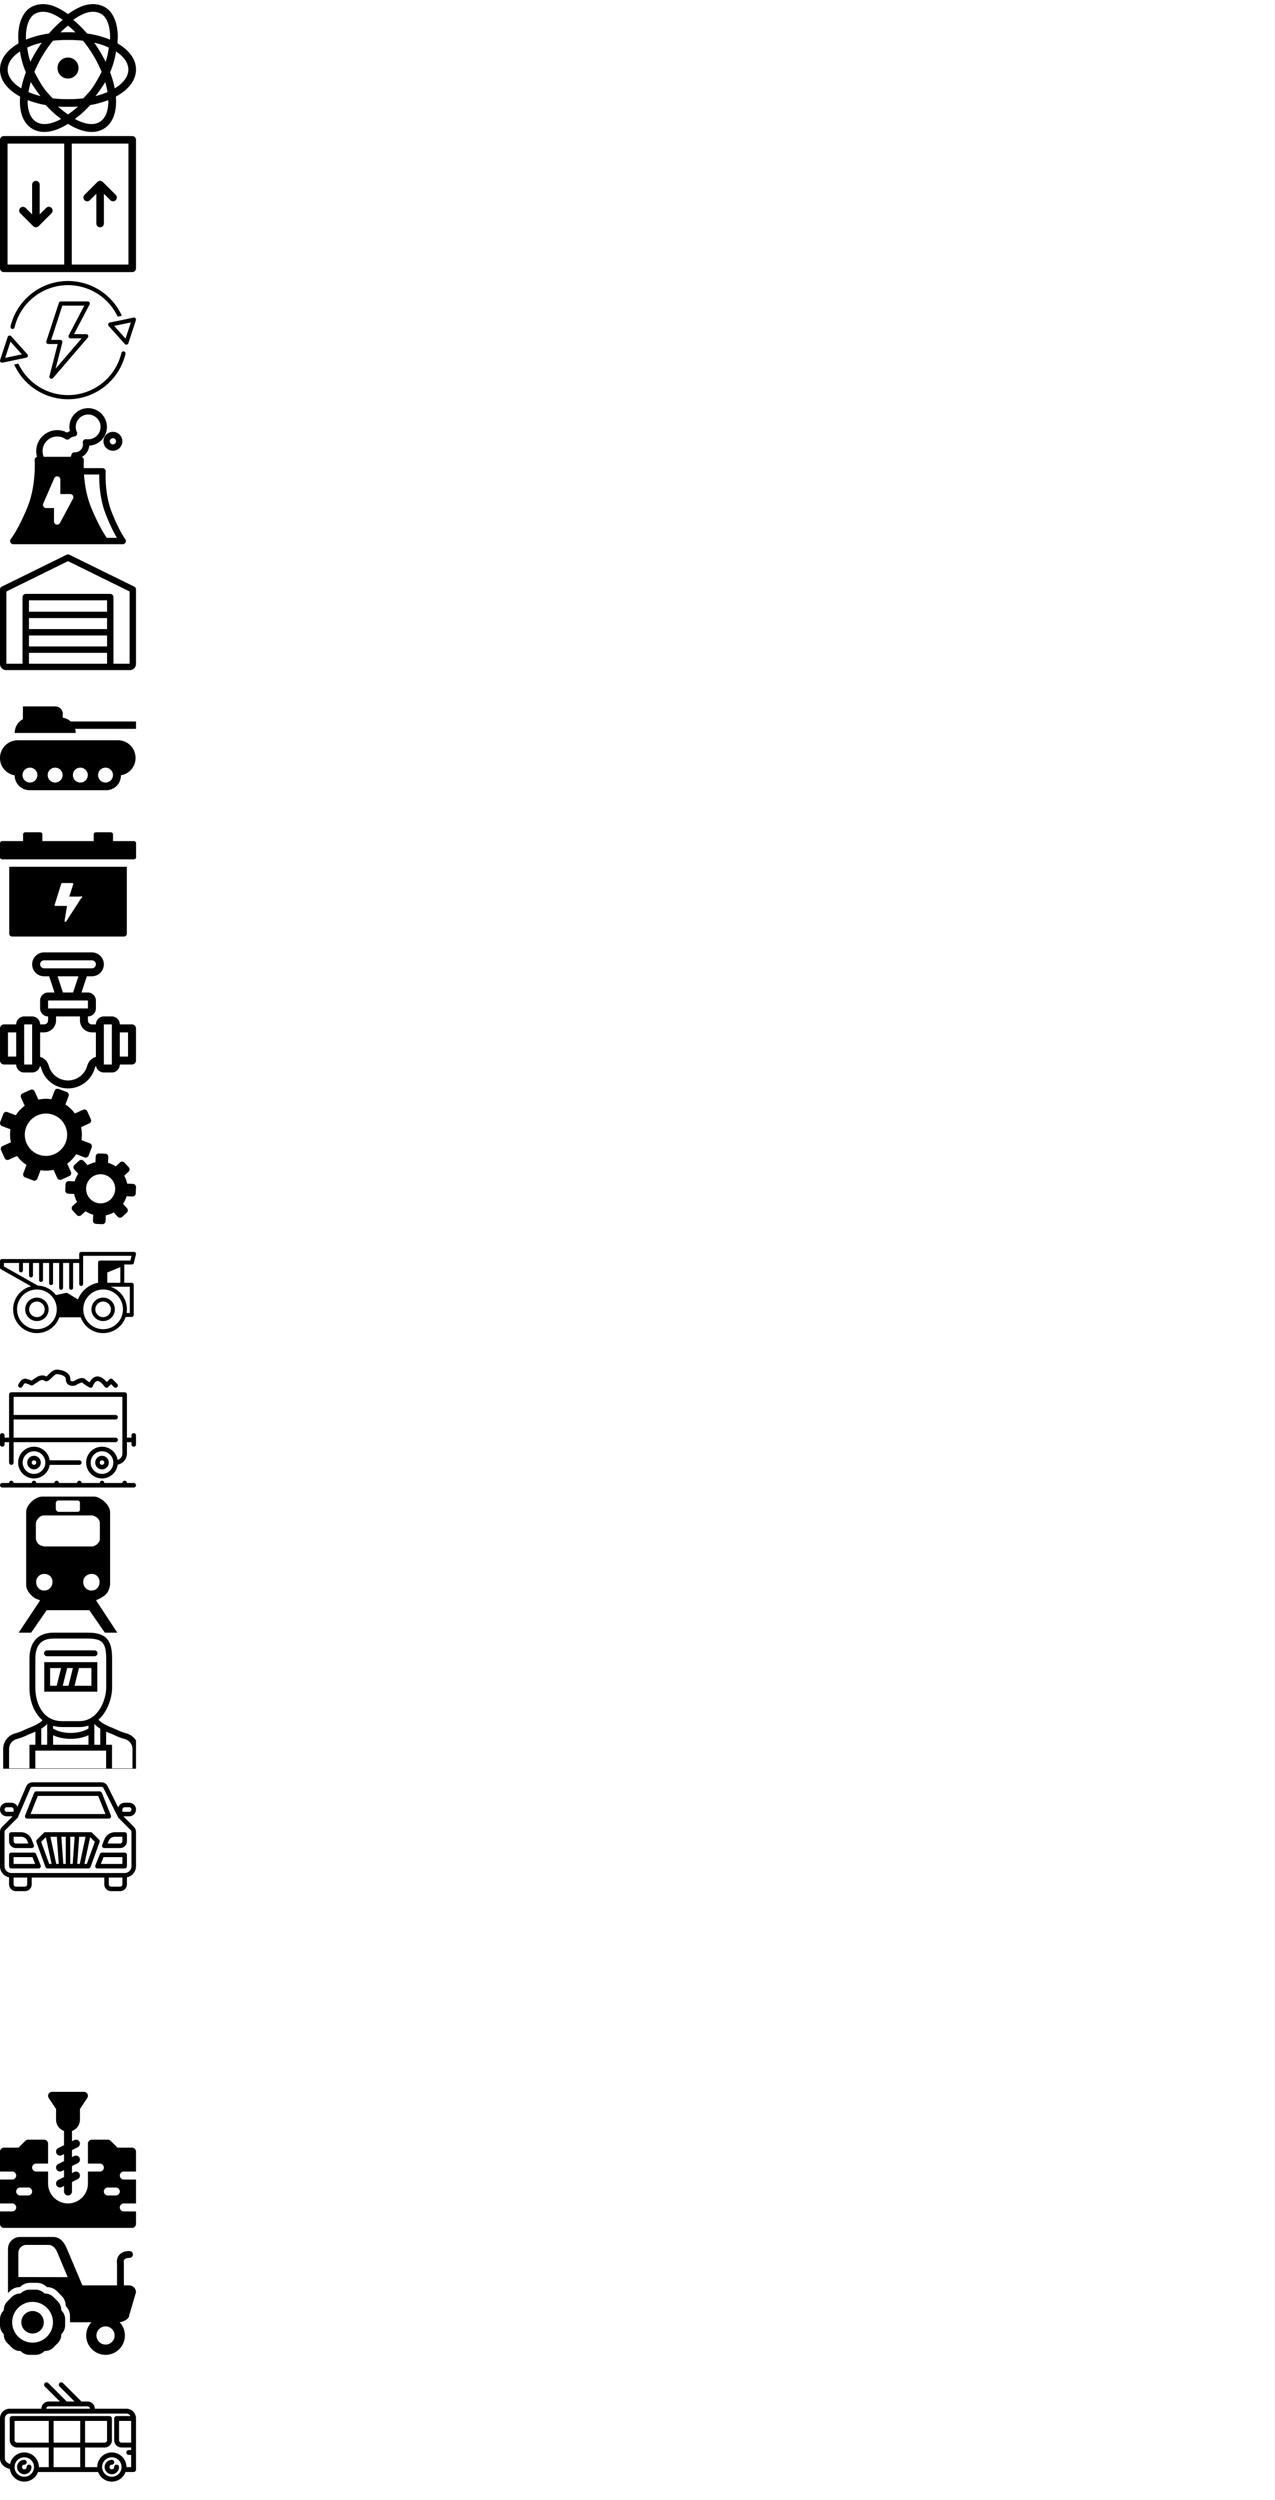 <?xml version="1.0"?>
<!--Icons from directory ""-->
<svg xmlns="http://www.w3.org/2000/svg" width="300" height="588" viewBox="0 0 300 588"><svg viewBox="0 0 489.773 489.773" width="32" height="32" id="atomic-orbitals" y="0"><g ><path d="M244.886 207.017c-20.927 0-37.87 16.958-37.87 37.87 0 20.944 16.942 37.87 37.87 37.87s37.87-16.94 37.87-37.87c0-20.913-16.959-37.871-37.87-37.87z"/><path d="M489.773 250.299c0-35.909-23.55-69.211-66.396-94.021v-5.498c2.198-26.238-.281-51.391-7.172-72.744-7.299-22.615-19.259-39.849-34.59-49.839-13.656-8.875-29.68-13.375-47.624-13.375-26.266 0-56.236 12.117-89.104 36.019-32.871-23.902-62.842-36.019-89.105-36.019-17.946 0-33.97 4.501-47.63 13.379-15.326 9.986-27.285 27.22-34.583 49.835-6.892 21.354-9.371 46.507-7.173 72.745v5.497C23.55 181.091 0 214.393 0 250.299c0 37.677 25.725 72.209 72.491 97.391a37.398 37.398 0 0 0-.17 1.916c-3.858 53.21 11.138 93.324 42.224 112.956 13.031 8.221 28.149 12.389 44.934 12.389 25.863 0 55.362-10.074 85.409-29.15 30.045 19.074 59.544 29.148 85.407 29.15h.004c16.783 0 31.898-4.168 44.932-12.39 31.086-19.632 46.081-59.736 42.227-112.891a41.589 41.589 0 0 0-.174-1.98c46.764-25.182 72.489-59.714 72.489-97.391zm-217.816-133.67c-15.474-.76-38.67-.76-54.144 0 8.731-8.726 17.808-16.88 27.073-24.319 9.258 7.433 18.335 15.589 27.071 24.319zm69.12 186.547c-12.728 20.373-19.332 27.478-31.32 40.374-1.164 1.254-2.378 2.559-3.651 3.936l-6.005 6.487c-15.686 1.911-31.903 2.88-48.267 2.88h-13.896c-16.358 0-32.572-.969-48.269-2.88l-6.004-6.488c-1.273-1.377-2.489-2.684-3.654-3.938-11.988-12.896-18.591-20.003-31.315-40.368-9.737-15.612-17.849-30.22-24.775-44.61a439.577 439.577 0 0 1 34.817-67.307c9.793-15.595 20.561-30.613 32.008-44.646 31.765-3.694 76.515-3.694 108.28 0 11.446 14.033 22.214 29.052 32.016 44.659a439.322 439.322 0 0 1 34.807 67.294c-6.92 14.382-15.032 28.99-24.772 44.607zm37.826-7.839c3.622 12.382 6.375 24.505 8.205 36.142-13.536 5.826-28.086 10.691-43.407 14.519 7.29-8.831 9.872-12.537 19.241-25.987l1.22-1.751c5.427-7.804 10.285-15.353 14.741-22.923zm-232.834 50.657c-15.334-3.832-29.878-8.693-43.404-14.516 1.831-11.637 4.583-23.759 8.206-36.14 4.455 7.565 9.311 15.115 14.744 22.925l1.235 1.771c9.214 13.228 11.927 17.122 19.219 25.96zm-69.46-27.801c-31.652-19.18-49.023-43.185-49.023-67.894 0-23.358 15.704-46.306 44.353-65.027l.349 2.15c4.227 26.066 11.08 49.926 20.941 72.897-7.449 19.761-13.032 39.204-16.62 57.874zm16.994-176.356c-2.054-41.961 9.563-77.474 29.603-90.478 9.078-5.93 20.038-8.937 32.576-8.937 19.832 0 43.478 9.799 70.318 29.132-17.079 13.903-33.804 30.362-49.773 48.986-30.5 4.41-58.269 11.881-82.678 22.233l-.046-.936zm4.408 29.252c15.669-7.133 33.289-13.001 52.549-17.501a500.16 500.16 0 0 0-15.316 22.83c-9.623 15.314-18.29 30.861-25.818 46.306-5.085-15.323-8.572-30.337-10.623-45.702l-.792-5.933zm62.533 275.513c-11.664.002-22.001-2.786-30.724-8.287-20.377-12.839-31.039-40.529-30.077-78.041 20.053 7.902 41.884 13.938 65.078 17.998l8.576 8.941c14.903 15.535 30.626 29.273 46.789 40.886-21.554 12.118-42.101 18.503-59.642 18.503zm48.325-63.096c10.075.665 19.627.991 29.071.991h13.893c9.445 0 18.998-.326 29.071-.991-11.795 10.826-23.899 20.343-36.017 28.322-12.116-7.976-24.222-17.495-36.018-28.322zm151.084 54.81c-8.722 5.499-19.059 8.286-30.725 8.286-17.541 0-38.087-6.385-59.643-18.503 16.165-11.613 31.887-25.351 46.789-40.886l8.577-8.941c23.198-4.062 45.025-10.097 65.076-17.998.963 37.51-9.698 65.202-30.074 78.042zm31.016-261.294c-2.05 15.363-5.537 30.377-10.622 45.702-7.528-15.448-16.198-30.999-25.824-46.317a500.47 500.47 0 0 0-15.31-22.818c19.255 4.499 36.876 10.368 52.546 17.5l-.79 5.933zm5.201-35.186l-.047.938c-24.423-10.355-52.191-17.825-82.678-22.233-15.966-18.618-32.691-35.08-49.775-48.986 26.843-19.333 50.489-29.132 70.32-29.132 12.539 0 23.501 3.008 32.59 8.945 20.029 12.996 31.644 48.507 29.59 90.468zm16.993 176.357c-3.587-18.67-9.17-38.112-16.62-57.873 9.859-22.967 16.714-46.826 20.94-72.897l.35-2.149c28.653 18.727 44.354 41.672 44.354 65.025 0 24.709-17.371 48.714-49.024 67.894z"/></g></svg><svg viewBox="0 0 508 508" width="32" height="32" id="elevator" y="32"><path d="M493.9 0H14.1C6.3 0 0 6.3 0 14.1v479.8c0 7.8 6.3 14.1 14.1 14.1h479.8c7.8 0 14.1-6.3 14.1-14.1V14.1C508 6.3 501.7 0 493.9 0zm-254 479.8H28.2V28.2h211.7v451.6zm239.9 0H268.1V28.2h211.7v451.6z"/><path d="M192.4 268.3c-5.5-5.5-14.4-5.5-20 0l-24.2 24.2V181.4c0-7.8-6.3-14.1-14.1-14.1s-14.1 6.3-14.1 14.1v111.2l-24.2-24.2c-5.5-5.5-14.4-5.5-20 0-5.5 5.5-5.5 14.4 0 20l48.3 48.2c2.8 2.8 6.4 4.1 10 4.1 3.6 0 7.2-1.4 10-4.1l48.3-48.3c5.5-5.5 5.5-14.4 0-20zM432.3 219.6L384 171.3c-2.8-2.8-6.4-4.1-10-4.1-3.6 0-7.2 1.4-10 4.1l-48.3 48.3c-5.5 5.5-5.5 14.4 0 20 5.5 5.5 14.4 5.5 20 0l24.2-24.2v111.2c0 7.8 6.3 14.1 14.1 14.1s14.1-6.3 14.1-14.1V215.4l24.2 24.2c5.5 5.5 14.4 5.5 20 0 5.5-5.5 5.5-14.4 0-20z"/></svg><svg viewBox="0 0 463.377 463.377" width="32" height="32" id="energy-saving" y="64"><path d="M422.384 270.04l-.127-.031a7.08 7.08 0 0 0-8.52 5.24c-24.043 100.531-125.029 162.536-225.56 138.493a187.162 187.162 0 0 1-125.68-102.053l-14.16 2.96c45.781 101.299 165.012 146.306 266.312 100.526a201.276 201.276 0 0 0 112.848-136.526 7.08 7.08 0 0 0-5.113-8.609zM94.944 283.22a7.082 7.082 0 0 0-1.647-3.372l-27.56-30.72-27.24-30.4a7.08 7.08 0 0 0-12.32 2.16l-12.96 39.24-12.88 39.2a7.08 7.08 0 0 0 8 9.12l40.4-8.48 40.56-8.48a7.079 7.079 0 0 0 5.647-8.268zm-48.887 2.869l-28.44 6 9.04-27.6 9.08-27.56 19.36 21.6 19.36 21.6-28.4 5.96zM463.297 160.409a7.08 7.08 0 0 0-8.36-5.48l-40.4 8.48-40.36 8.28a7.08 7.08 0 0 0-4 11.64l27.56 30.72 27.24 30.4a7.08 7.08 0 0 0 12.32-2.16l12.84-39.24 12.84-39.24a7.042 7.042 0 0 0 .32-3.4zm-26.52 38.48l-9.04 27.56-19.36-21.6-19.36-21.6 28.4-5.96 28.4-5.96-9.04 27.56zM148.825 48.203A201.278 201.278 0 0 0 35.977 184.729a7.08 7.08 0 1 0 13.76 3.28c24.087-100.52 125.1-162.482 225.621-138.395a187.158 187.158 0 0 1 125.619 102.075l14.16-2.96C369.356 47.429 250.125 2.422 148.825 48.203z"/><path d="M305.977 106.969a7.08 7.08 0 0 0-7.08-7.08h-91.56a7.08 7.08 0 0 0-6.72 4.88l-42.6 130.36a7.08 7.08 0 0 0 6.6 9.76h32l-28 109.08a7.08 7.08 0 0 0 12 7.04l118.36-137.68a7.08 7.08 0 0 0-5.32-12h-41.52l52.72-100.48a7.087 7.087 0 0 0 1.12-3.88zm-71.8 108.36a7.08 7.08 0 0 0 6.28 10.32h37.72l-88.72 103.16 22.96-89.12a7.08 7.08 0 0 0-6.84-8.8h-31.2l38.08-116.8h74.72l-53 101.24z"/></svg><svg viewBox="0 0 214.203 214.203" width="32" height="32" id="power-station" y="96"><path d="M162.963 52.164c0 8.208 6.678 14.887 14.887 14.887s14.887-6.678 14.887-14.887-6.678-14.887-14.887-14.887-14.887 6.678-14.887 14.887zm14.887-4.888a4.892 4.892 0 0 1 4.887 4.887c0 2.694-2.192 4.887-4.887 4.887s-4.887-2.192-4.887-4.887a4.893 4.893 0 0 1 4.887-4.887zm19.414 158.849c-.092-.118-9.312-12.152-21.215-42.216-11.823-29.861-9.572-63.782-9.548-64.119a5 5 0 0 0-4.987-5.36h-29.631c-.154-7.598.177-12.354.187-12.489a5.004 5.004 0 0 0-1.32-3.776 4.967 4.967 0 0 0-2.018-1.295c6.548-3.487 11.182-10.111 11.857-17.861 15.479-.901 27.794-13.779 27.794-29.479 0-16.283-13.247-29.53-29.53-29.53s-29.53 13.247-29.53 29.53c0 2.243.249 4.447.741 6.597a22.668 22.668 0 0 0-4.412 2.316 32.872 32.872 0 0 0-15.502-3.857c-18.232 0-33.066 14.833-33.066 33.066 0 3.145.451 6.186 1.275 9.07a5.002 5.002 0 0 0-2.48 1.442 4.999 4.999 0 0 0-1.321 3.774c.029.396 2.779 39.965-11.649 74.827-14.525 35.097-25.785 49.136-25.89 49.265a5.003 5.003 0 0 0 3.864 8.174h172.44a4.997 4.997 0 0 0 4.487-2.808 5.009 5.009 0 0 0-.546-5.271zm-82.301-63.566L94.43 180.773a5.002 5.002 0 0 1-5.624 2.482 5 5 0 0 1-3.78-4.849v-21.109H72.677a5 5 0 0 1-4.586-6.992l17.348-39.937a5 5 0 0 1 9.586 1.993v22.831h15.533a5 5 0 0 1 4.405 7.367zm3.264-73.058l-.61-.037a5.021 5.021 0 0 0-5.088 3.786 23.104 23.104 0 0 1-1.111 3.314h-42.54a22.933 22.933 0 0 1-1.793-8.913c0-12.719 10.347-23.066 23.066-23.066 4.693 0 9.212 1.405 13.068 4.063a5 5 0 0 0 6.323-.531A12.462 12.462 0 0 1 117 44.649a5 5 0 0 0 4.072-7.047 19.357 19.357 0 0 1-1.748-8.072c0-10.769 8.761-19.53 19.53-19.53s19.53 8.761 19.53 19.53c0 11.679-10.294 21.037-22.315 19.329a5 5 0 0 0-5.619 5.873c.152.81.226 1.566.226 2.313-.001 6.868-5.59 12.456-12.449 12.456zm50.028 134.702c-3.415-4.805-12.93-19.393-24.536-47.438-7.555-18.256-10.399-37.8-11.391-52.335h23.988c-.208 11.226.513 38.101 10.435 63.16 7.079 17.878 13.254 29.655 17.361 36.613h-15.857z"/></svg><svg viewBox="0 0 489.229 489.229" width="32" height="32" id="storage" y="128"><path d="M482.807 152.48L249.691 37.786a11.495 11.495 0 0 0-10.154 0L6.423 152.48A11.5 11.5 0 0 0 0 162.799v267.752c0 12.172 9.903 22.075 22.075 22.075h445.078c12.173 0 22.076-9.903 22.076-22.075V162.799c0-4.383-2.491-8.384-6.422-10.319zm-97.693 152.659h-281v-39.507h281v39.507zm-281 23h281v39.508h-281v-39.508zm281-85.506h-281v-41.007h281v41.007zm-281 148.014h281v38.979h-281v-38.979zm362.115 38.979h-58.115v-239.5c0-6.352-5.148-11.5-11.5-11.5h-304c-6.351 0-11.5 5.148-11.5 11.5v239.5H23V169.957L244.614 60.921l221.615 109.036v259.669z"/></svg><svg viewBox="0 0 297 297" width="32" height="32" id="tank" y="160"><path d="M165.333 115a34.03 34.03 0 0 0-1.213-9H297V90H154.369C149.788 85.777 144 82.802 137 81.6V74.034c0-.17.333-.218.329-.386C137.06 64.354 129.753 57 120.396 57H50v27.998C39 90.722 32.166 102.008 32.166 115c0 .129.093.255.094.384a55.55 55.55 0 0 1 6.406-.384h126.667zM264 207.75v-.273c18-2.979 32-18.555 32-37.566v-.332C296 148.406 279.171 131 258 131H38.666C17.495 131 0 148.406 0 169.578v.332c0 19.012 14 34.587 32 37.566v.273c0 5.907 1.762 11.439 4.535 16.201C42.123 233.546 52.679 240 64.583 240h167.5c11.904 0 22.127-6.454 27.715-16.049 2.773-4.762 4.202-10.294 4.202-16.201zm-88.567 15.5c-8.979 0-16.256-7.277-16.256-16.256s7.277-16.256 16.256-16.256 16.26 7.277 16.26 16.256c-.001 8.979-7.281 16.256-16.26 16.256zm-71.256-16.256c0-8.979 7.277-16.256 16.256-16.256s16.26 7.277 16.26 16.256-7.28 16.256-16.26 16.256c-8.979 0-16.256-7.277-16.256-16.256zm-55 0c0-8.979 7.277-16.256 16.256-16.256s16.26 7.277 16.26 16.256-7.28 16.256-16.26 16.256c-8.979 0-16.256-7.277-16.256-16.256zm181.256 16.256c-8.979 0-16.256-7.277-16.256-16.256s7.277-16.256 16.256-16.256 16.26 7.277 16.26 16.256c-.001 8.979-7.281 16.256-16.26 16.256z"/></svg><svg width="32" height="32" viewBox="0 0 446 446" id="technology" y="192"><path d="M439.124 81.16h-68.511V59.424a7.146 7.146 0 0 0-7.146-7.146h-48.999a7.146 7.146 0 0 0-7.146 7.146V81.16H138.947V59.424a7.146 7.146 0 0 0-7.146-7.146H82.802a7.146 7.146 0 0 0-7.146 7.146V81.16H7.146A7.146 7.146 0 0 0 0 88.306v45.614a7.146 7.146 0 0 0 7.146 7.146H439.125a7.147 7.147 0 0 0 7.146-7.146V88.306a7.148 7.148 0 0 0-7.147-7.146zM30.346 384.723c0 5.119 4.149 9.27 9.268 9.27h367.041a9.27 9.27 0 0 0 9.269-9.27V165.404H30.346v219.319zm148.916-94.709l21.716-69.401a2.858 2.858 0 0 1 2.727-2.004h33.864c.914 0 1.771.438 2.311 1.177.538.738.689 1.691.406 2.561l-13.221 40.839h37.217a2.857 2.857 0 1 1 2.403 4.404l-49.719 77.149a2.858 2.858 0 0 1-5.22-2.009l8.028-49.005H181.99a2.859 2.859 0 0 1-2.728-3.711z"/></svg><svg viewBox="0 0 512 512" width="32" height="32" id="tool" y="492"><path d="M329.227 7.924A14.994 14.994 0 0 0 316 0H196a14.997 14.997 0 0 0-12.481 23.321L211 64.541V105c0 19.53 12.578 36.024 30 42.237v53.491l-21.709 10.854c-7.412 3.706-10.415 12.715-6.709 20.127 2.637 5.259 7.925 8.291 13.433 8.291 2.256 0 4.541-.513 6.694-1.582l8.291-4.146v26.455l-21.709 10.854c-7.412 3.706-10.415 12.715-6.709 20.127 2.637 5.259 7.925 8.291 13.433 8.291 2.256 0 4.541-.513 6.694-1.582l8.291-4.146v26.455l-21.709 10.854c-7.412 3.706-10.415 12.715-6.709 20.127 2.637 5.259 7.925 8.291 13.433 8.291 2.256 0 4.541-.513 6.694-1.582L241 354.27V375c0 8.291 6.709 15 15 15s15-6.709 15-15v-35.728l21.709-10.854c7.412-3.706 10.415-12.715 6.709-20.127-3.721-7.397-12.729-10.4-20.127-6.709L271 305.728v-26.455l21.709-10.854c7.412-3.706 10.415-12.715 6.709-20.127-3.721-7.412-12.729-10.4-20.127-6.709L271 245.728v-26.455l21.709-10.854c7.412-3.706 10.415-12.715 6.709-20.127-3.721-7.412-12.729-10.386-20.127-6.709L271 185.728v-38.491c17.422-6.213 30-22.707 30-42.237V64.541l27.48-41.221a15.018 15.018 0 0 0 .747-15.396z"/><path d="M466 300h46v-75c0-8.291-6.709-15-15-15h-54.789l-25.605-25.605A14.99 14.99 0 0 0 406 180h-60c-8.291 0-15 6.709-15 15v75h45c8.291 0 15 6.709 15 15s-6.709 15-15 15h-45v45c0 41.353-33.647 75-75 75s-75-33.647-75-75v-45h-45c-8.291 0-15-6.709-15-15s6.709-15 15-15h45v-75c0-8.291-6.709-15-15-15h-60a14.986 14.986 0 0 0-10.605 4.395L69.789 210H15c-8.291 0-15 6.709-15 15v75h46c8.291 0 15 6.709 15 15s-6.709 15-15 15H0v90h46c8.291 0 15 6.709 15 15s-6.709 15-15 15H0v47c0 8.291 6.709 15 15 15h482c8.291 0 15-6.709 15-15v-47h-46c-8.291 0-15-6.709-15-15s6.709-15 15-15h46v-90h-46c-8.291 0-15-6.709-15-15s6.709-15 15-15zm-360 90H76c-8.291 0-15-6.709-15-15s6.709-15 15-15h30c8.291 0 15 6.709 15 15s-6.709 15-15 15zm330 0h-30c-8.291 0-15-6.709-15-15s6.709-15 15-15h30c8.291 0 15 6.709 15 15s-6.709 15-15 15z"/></svg><svg viewBox="0 0 1489.639 1489.639" width="32" height="32" id="transport" y="524"><g><path d="M1414.637 629.379h-57.796V389.894l-.911-8.199c0-.304-4.353-22.673 6.883-36.54 11.337-13.969 36.54-16.903 55.67-16.903 20.75 0 37.451-16.802 37.451-37.451s-16.701-37.451-37.451-37.451c-52.128 0-90.692 15.284-114.681 45.65-28.544 36.034-24.495 79.356-21.965 94.437V629.48H902.468L733.837 230.677c-31.074-76.117-77.634-131.18-149.905-131.18h-365.4c-72.27 0-131.18 58.808-131.18 131.18v483.625l22.066-22.066c29.151-29.151 68.829-44.435 109.924-43.726 27.43-29.354 66.4-47.067 109.215-47.067h75.003c42.917 0 81.785 17.713 109.316 47.067 41.196-.81 80.671 14.575 109.924 43.828l52.937 52.937c29.758 29.657 44.739 70.044 43.625 110.328 29.252 27.633 47.269 66.805 47.269 108.912v68.728h235.03c-35.629 37.957-57.594 88.769-57.594 144.845 0 116.807 95.045 212.054 212.054 212.054 116.807 0 212.054-95.146 212.054-212.054 0-56.48-22.37-107.596-58.201-145.553 41.804-3.442 104.762-35.224 104.762-74.092l74.902-253.958c-.099-41.603-33.704-75.106-75.001-75.106zM201.224 538.282V273.088c0-47.978 39.071-86.947 86.947-86.947h242.217c47.877 0 78.85 36.439 99.397 86.947L741.53 539.294l-540.306-1.012zm954.798 739.304c-54.861 0-99.599-44.637-99.599-99.498 0-54.962 44.739-99.6 99.599-99.6 54.86 0 99.499 44.637 99.499 99.6.1 54.758-44.638 99.498-99.499 99.498z"/><path d="M632.619 804.488l-47.168-47.168c-26.013-26.114-61.238-39.779-97.98-39.071-24.495-26.114-59.112-41.905-97.373-41.905h-66.703c-38.16 0-72.877 15.79-97.272 41.905-36.54-.709-71.966 12.956-97.98 39.071l-47.269 47.168c-27.025 27.127-40.488 62.857-39.172 98.79C15.891 927.873 0 962.592 0 999.84v66.703c0 37.249 15.891 71.967 41.703 96.664-1.215 35.831 12.146 71.562 39.172 98.689l47.168 47.168c26.013 26.114 61.44 40.184 97.98 39.071 24.495 26.216 59.112 42.006 97.272 42.006h66.703c38.16 0 72.877-15.79 97.373-42.006 36.742 1.215 71.966-12.956 97.98-39.071l47.168-47.168c26.519-26.418 39.779-62.452 38.868-98.284 26.013-24.697 42.107-59.517 42.107-97.069V999.84c0-37.552-16.094-72.27-42.107-96.968 1.011-35.932-12.35-71.865-38.768-98.384zm-275.923 452.044c-123.082 0-223.289-100.207-223.289-223.289s100.206-223.29 223.289-223.29 223.289 100.206 223.289 223.29-100.207 223.289-223.289 223.289z"/><circle cx="356.696" cy="1033.242" r="123.082"/></g></svg><svg viewBox="0 0 448 448" width="32" height="32" id="trolleybus-facing-right" y="556"><path d="M95.721 331.434a8 8 0 0 0-8 8c0 4.241-3.448 7.691-7.687 7.691-4.241 0-7.691-3.45-7.691-7.691 0-4.24 3.45-7.689 7.691-7.689a8 8 0 0 0 0-16c-13.063 0-23.691 10.627-23.691 23.689 0 13.063 10.628 23.691 23.691 23.691 13.061 0 23.687-10.628 23.687-23.691a8 8 0 0 0-8-8zM384.091 331.434a8 8 0 0 0-8 8c0 4.241-3.448 7.691-7.687 7.691-4.241 0-7.691-3.45-7.691-7.691 0-4.24 3.45-7.689 7.691-7.689a8 8 0 0 0 0-16c-13.063 0-23.691 10.627-23.691 23.689 0 13.063 10.628 23.691 23.691 23.691 13.061 0 23.687-10.628 23.687-23.691a8 8 0 0 0-8-8z"/><path d="M416 147.364H312.326c-.164-13.094-10.861-23.697-23.992-23.697h-20.186l-60.782-60.782a8 8 0 0 0-11.313 0 7.999 7.999 0 0 0 0 11.314l49.468 49.468h-25.748L158.99 62.885a8 8 0 0 0-11.313 0 7.999 7.999 0 0 0 0 11.314l49.468 49.468h-36.811c-13.132 0-23.828 10.603-23.992 23.697H32c-17.645 0-32 14.355-32 32v130.812c0 21.896 18.541 32.275 32.48 35.886 3.24 23.354 23.326 41.396 47.558 41.396 20.739 0 38.446-13.221 45.147-31.678h198.066c6.703 18.457 24.414 31.678 45.157 31.678 20.739 0 38.446-13.221 45.147-31.678H440a8 8 0 0 0 8-8V179.364c0-17.645-14.355-32-32-32zm16 111.789h-31.629c-4.5 0-8.162-3.661-8.162-8.162v-63.377H432v71.539zM160.333 139.667h128c4.309 0 7.823 3.427 7.985 7.697H152.349c.161-4.27 3.676-7.697 7.984-7.697zM80.038 371.458c-17.041 0-31.012-13.38-31.97-30.185a8.37 8.37 0 0 0 .162-.893 7.936 7.936 0 0 0-.163-2.773c.949-16.81 14.924-30.197 31.971-30.197 17.653 0 32.015 14.365 32.015 32.021 0 17.66-14.362 32.027-32.015 32.027zm96.545-183.844h87.688v71.539h-87.688v-71.539zm-16 71.539H56.173c-4.5 0-8.162-3.661-8.162-8.162v-63.377h112.572v71.539zm192.046-71.539v63.708c0 4.318-3.513 7.831-7.831 7.831h-64.527v-71.539h72.358zm-88.358 87.539v64.627h-87.688v-64.627h87.688zm104.137 96.305c-17.659 0-32.026-14.367-32.026-32.026 0-17.656 14.367-32.021 32.026-32.021 17.653 0 32.015 14.365 32.015 32.021 0 17.659-14.362 32.026-32.015 32.026zm48.006-31.678c.001-.117.009-.231.009-.348 0-26.479-21.54-48.021-48.015-48.021-26.481 0-48.026 21.542-48.026 48.021 0 .117.008.232.009.348h-40.12v-64.627h64.527c13.141 0 23.831-10.69 23.831-23.831v-71.708a8 8 0 0 0-8-8H40.011a8 8 0 0 0-8 8v71.377c0 13.323 10.839 24.162 24.162 24.162h104.41v64.627h-32.54c.001-.117.009-.231.009-.348 0-26.479-21.54-48.021-48.015-48.021-23.082 0-42.408 16.368-46.991 38.104C25.667 327.005 16 321.55 16 310.176V179.364c0-8.823 7.178-16 16-16h384c6.011 0 11.253 3.336 13.987 8.25h-45.779a8 8 0 0 0-8 8v71.377c0 13.323 10.839 24.162 24.162 24.162H432v8.294h-7.789a8 8 0 0 0 0 16H432v40.333h-15.586z"/></svg>
    <svg  xmlns="http://www.w3.org/2000/svg" width="32" height="32" version="1.1" viewBox="0 0 512 512" y="224" style="enable-background:new 0 0 512 512;" xml:space="preserve">
			<path d="M497,271h-46c0-16.542-13.458-30-30-30h-30c-16.542,0-30,13.458-30,30h-15c-8.271,0-15-6.729-15-15v-15     c16.542,0,30-13.458,30-30v-30c0-16.542-13.458-30-30-30h-24.261l20.11-61H346c24.813,0,45-20.187,45-45S370.813,0,346,0H166     c-24.813,0-45,20.187-45,45s20.187,45,45,45h19.151l20.11,61H181c-16.542,0-30,13.458-30,30v30c0,16.542,13.458,30,30,30v15     c0,8.271-6.729,15-15,15h-15c0-16.542-13.458-30-30-30H91c-16.542,0-30,13.458-30,30H15c-8.284,0-15,6.716-15,15v121     c0,8.284,6.716,15,15,15h46c0,16.542,13.458,30,30,30h30c14.833,0,27.178-10.823,29.573-24.984     c2.055,2.354,3.445,5.219,4.179,7.889C167.238,480.297,208.873,512,256,512c47.128,0,88.762-31.703,101.248-77.096     c0.734-2.669,2.124-5.534,4.179-7.888C363.822,441.177,376.167,452,391,452h30c16.542,0,30-13.458,30-30h46     c8.284,0,15-6.716,15-15V286C512,277.716,505.284,271,497,271z M61,392H30v-91h31V392z M120.999,422.018     c-0.001,0.011-0.001,0.002,0-0.018c0,0,0,0,0,0H91V271h30v151C121,422.042,121,422.034,120.999,422.018z M166,60     c-8.271,0-15-6.729-15-15s6.729-15,15-15h180c8.271,0,15,6.729,15,15s-6.729,15-15,15C338.854,60,173.151,60,166,60z M295.26,90     l-20.11,61h-38.302l-20.109-61H295.26z M181,181c14.953,0,135.297,0,150,0l0.019,29.999c0,0-0.006,0.001-0.019,0.001     c-5.53,0-144.16,0-150,0V181z M361,393.424c-15.496,4.063-28.002,16.525-32.678,33.524C319.406,459.362,289.666,482,256,482     c-33.666,0-63.406-22.638-72.322-55.052c-4.676-16.999-17.182-29.46-32.678-33.523V301h15c24.813,0,45-20.187,45-45v-15h90v15     c0,24.813,20.187,45,45,45h15V393.424z M421,422.018c0,0.01,0,0.002,0-0.018c0,0,0,0,0,0H391V271h30v151     C421,422.04,421,422.033,421,422.018z M482,392h-31v-91h31V392z"/><path d="M421,421.982c0-0.01,0-0.002,0,0.018l0,0c0,0,0,0,0,0c0,0.008,0,0.012,0,0.018c0-0.004,0-0.002,0-0.018     C421,421.96,421,421.967,421,421.982z"/><path d="M120.999,421.982c-0.001-0.011-0.001-0.002,0,0.018l0,0c0,0,0,0,0,0c0,0.008,0,0.012,0,0.018     c0-0.004,0-0.002,0.001-0.018C121,421.959,121,421.966,120.999,421.982z"/>
</svg>
    <svg width="32" height="32" viewBox="0 0 217.794 217.794" y="256">
        <path d="M113.595,133.642l-5.932-13.169c5.655-4.151,10.512-9.315,14.307-15.209l13.507,5.118c2.583,0.979,5.469-0.322,6.447-2.904
	l4.964-13.103c0.47-1.24,0.428-2.616-0.117-3.825c-0.545-1.209-1.547-2.152-2.788-2.622l-13.507-5.118
	c1.064-6.93,0.848-14.014-0.637-20.871l13.169-5.932c1.209-0.545,2.152-1.547,2.622-2.788c0.47-1.24,0.428-2.616-0.117-3.825
	l-5.755-12.775c-1.134-2.518-4.096-3.638-6.612-2.505l-13.169,5.932c-4.151-5.655-9.315-10.512-15.209-14.307l5.118-13.507
	c0.978-2.582-0.322-5.469-2.904-6.447L93.88,0.82c-1.239-0.469-2.615-0.428-3.825,0.117c-1.209,0.545-2.152,1.547-2.622,2.788
	l-5.117,13.506c-6.937-1.07-14.033-0.849-20.872,0.636L55.513,4.699c-0.545-1.209-1.547-2.152-2.788-2.622
	c-1.239-0.469-2.616-0.428-3.825,0.117L36.124,7.949c-2.518,1.134-3.639,4.094-2.505,6.612l5.932,13.169
	c-5.655,4.151-10.512,9.315-14.307,15.209l-13.507-5.118c-1.239-0.469-2.615-0.427-3.825,0.117
	c-1.209,0.545-2.152,1.547-2.622,2.788L0.326,53.828c-0.978,2.582,0.322,5.469,2.904,6.447l13.507,5.118
	c-1.064,6.929-0.848,14.015,0.637,20.871L4.204,92.196c-1.209,0.545-2.152,1.547-2.622,2.788c-0.47,1.24-0.428,2.616,0.117,3.825
	l5.755,12.775c0.544,1.209,1.547,2.152,2.787,2.622c1.241,0.47,2.616,0.429,3.825-0.117l13.169-5.932
	c4.151,5.656,9.314,10.512,15.209,14.307l-5.118,13.507c-0.978,2.582,0.322,5.469,2.904,6.447l13.103,4.964
	c0.571,0.216,1.172,0.324,1.771,0.324c0.701,0,1.402-0.147,2.054-0.441c1.209-0.545,2.152-1.547,2.622-2.788l5.117-13.506
	c6.937,1.069,14.034,0.849,20.872-0.636l5.931,13.168c0.545,1.209,1.547,2.152,2.788,2.622c1.24,0.47,2.617,0.429,3.825-0.117
	l12.775-5.754C113.607,139.12,114.729,136.16,113.595,133.642z M105.309,86.113c-4.963,13.1-17.706,21.901-31.709,21.901
	c-4.096,0-8.135-0.744-12.005-2.21c-8.468-3.208-15.18-9.522-18.899-17.779c-3.719-8.256-4-17.467-0.792-25.935
	c4.963-13.1,17.706-21.901,31.709-21.901c4.096,0,8.135,0.744,12.005,2.21c8.468,3.208,15.18,9.522,18.899,17.778
	C108.237,68.434,108.518,77.645,105.309,86.113z M216.478,154.389c-0.896-0.977-2.145-1.558-3.469-1.615l-9.418-0.404
	c-0.867-4.445-2.433-8.736-4.633-12.697l6.945-6.374c2.035-1.867,2.17-5.03,0.303-7.064l-6.896-7.514
	c-0.896-0.977-2.145-1.558-3.47-1.615c-1.322-0.049-2.618,0.416-3.595,1.312l-6.944,6.374c-3.759-2.531-7.9-4.458-12.254-5.702
	l0.404-9.418c0.118-2.759-2.023-5.091-4.782-5.209l-10.189-0.437c-2.745-0.104-5.091,2.023-5.209,4.781l-0.404,9.418
	c-4.444,0.867-8.735,2.433-12.697,4.632l-6.374-6.945c-0.896-0.977-2.145-1.558-3.469-1.615c-1.324-0.054-2.618,0.416-3.595,1.312
	l-7.514,6.896c-2.035,1.867-2.17,5.03-0.303,7.064l6.374,6.945c-2.531,3.759-4.458,7.899-5.702,12.254l-9.417-0.404
	c-2.747-0.111-5.092,2.022-5.21,4.781l-0.437,10.189c-0.057,1.325,0.415,2.618,1.312,3.595c0.896,0.977,2.145,1.558,3.47,1.615
	l9.417,0.403c0.867,4.445,2.433,8.736,4.632,12.698l-6.944,6.374c-0.977,0.896-1.558,2.145-1.615,3.469
	c-0.057,1.325,0.415,2.618,1.312,3.595l6.896,7.514c0.896,0.977,2.145,1.558,3.47,1.615c1.319,0.053,2.618-0.416,3.595-1.312
	l6.944-6.374c3.759,2.531,7.9,4.458,12.254,5.702l-0.404,9.418c-0.118,2.759,2.022,5.091,4.781,5.209l10.189,0.437
	c0.072,0.003,0.143,0.004,0.214,0.004c1.25,0,2.457-0.468,3.381-1.316c0.977-0.896,1.558-2.145,1.615-3.469l0.404-9.418
	c4.444-0.867,8.735-2.433,12.697-4.632l6.374,6.945c0.896,0.977,2.145,1.558,3.469,1.615c1.33,0.058,2.619-0.416,3.595-1.312
	l7.514-6.896c2.035-1.867,2.17-5.03,0.303-7.064l-6.374-6.945c2.531-3.759,4.458-7.899,5.702-12.254l9.417,0.404
	c2.756,0.106,5.091-2.022,5.21-4.781l0.437-10.189C217.847,156.659,217.375,155.366,216.478,154.389z M160.157,183.953
	c-12.844-0.55-22.846-11.448-22.295-24.292c0.536-12.514,10.759-22.317,23.273-22.317c0.338,0,0.678,0.007,1.019,0.022
	c12.844,0.551,22.846,11.448,22.295,24.292C183.898,174.511,173.106,184.497,160.157,183.953z"/>
    </svg>
    <svg height="32" width="32" viewBox="0 0 485.932 485.932" y="288" >
<g>
	<path d="M372.997,261.44c-1.506-0.163-3.034-0.246-4.541-0.246c-21.399,0-39.271,16.063-41.571,37.361   c-2.479,22.945,14.173,43.632,37.122,46.113c1.507,0.163,3.036,0.246,4.544,0.246c0.001,0,0,0,0.001,0   c21.396,0,39.268-16.061,41.568-37.359C412.599,284.611,395.946,263.924,372.997,261.44z M396.202,306.052   c-1.531,14.175-13.418,24.863-27.65,24.863c-1.007,0-2.03-0.056-3.038-0.164c-15.275-1.652-26.359-15.42-24.708-30.691   c1.531-14.176,13.419-24.865,27.652-24.865c1.006,0,2.028,0.056,3.035,0.164C386.767,277.013,397.851,290.781,396.202,306.052z"/>
	<path d="M131.851,261.19c-4.672,0-9.297,0.783-13.745,2.329c-10.562,3.671-19.062,11.233-23.934,21.295   c-4.873,10.063-5.535,21.421-1.863,31.982c5.848,16.821,21.738,28.123,39.54,28.124c0.001,0,0.001,0,0.001,0   c4.671,0,9.294-0.783,13.742-2.328c10.562-3.672,19.062-11.235,23.934-21.297c4.873-10.063,5.534-21.421,1.863-31.98   C165.544,272.492,149.655,261.19,131.851,261.19z M156.927,315.193c-3.243,6.696-8.9,11.73-15.929,14.174   c-2.966,1.03-6.043,1.553-9.146,1.553h-0.001c-11.849,0-22.425-7.524-26.318-18.722c-2.443-7.027-2.003-14.586,1.24-21.281   c3.243-6.696,8.9-11.73,15.93-14.173c2.966-1.031,6.045-1.554,9.149-1.554c11.849,0,22.424,7.522,26.315,18.721   C160.609,300.939,160.169,308.497,156.927,315.193z"/>
	<path d="M484.435,100.601c-1.327-1.688-3.356-2.674-5.503-2.674H290.036c-3.866,0-7,3.134-7,7l-0.022,18.514H7   c-3.866,0-7,3.134-7,7v23.443c0,2.523,1.358,4.852,3.555,6.094l107.438,60.735c-16.709,4.231-31.897,13.483-43.394,26.775   c-14.845,17.163-22.117,39.078-20.478,61.708c1.64,22.631,11.995,43.269,29.158,58.111c15.431,13.346,35.153,20.695,55.533,20.697   c0.003,0,0.001,0,0.005,0c24.702,0,48.135-10.711,64.283-29.382c7.016-8.111,12.316-17.292,15.808-27.101h76.543   c4.869,13.761,13.235,26.092,24.591,35.878c15.414,13.286,35.097,20.604,55.424,20.605c0.002,0,0.003,0,0.004,0   c24.76,0,48.225-10.749,64.378-29.49c7.275-8.441,12.711-18.03,16.173-28.279h21.788c3.866,0,7-3.134,7-7V215.196   c0-3.866-3.134-7-7-7h-26.773v-65.393h27.391c3.229,0,6.04-2.209,6.802-5.347l7.504-30.877   C486.241,104.493,485.762,102.289,484.435,100.601z M185.511,349.465c-13.489,15.597-33.062,24.541-53.698,24.54   c-17.018-0.001-33.488-6.141-46.376-17.287c-14.335-12.397-22.983-29.632-24.352-48.532c-1.37-18.901,4.704-37.204,17.103-51.539   c13.489-15.596,33.063-24.541,53.702-24.541c17.016,0,33.485,6.139,46.374,17.286c14.334,12.396,22.982,29.633,24.35,48.534   C203.983,316.827,197.909,335.131,185.511,349.465z M422.245,349.374c-13.493,15.654-33.094,24.632-53.777,24.631   c-16.974-0.001-33.412-6.112-46.285-17.209c-14.355-12.371-23.033-29.593-24.435-48.491c-1.401-18.898,4.641-37.211,17.014-51.565   c13.494-15.655,33.097-24.633,53.782-24.633c16.972,0,33.408,6.11,46.282,17.207c14.355,12.371,23.032,29.593,24.434,48.492   C440.66,316.705,434.618,335.019,422.245,349.374z M463.81,222.196v94.039h-11.377c0.987-6.364,1.276-12.883,0.788-19.465   c-1.677-22.63-12.067-43.25-29.255-58.063c-8.669-7.472-18.69-13.056-29.414-16.512H463.81z M383.329,208.196V171.31l46.708-18.906   v55.793H383.329z M465.925,128.804H357.372c-3.866,0-7,3.134-7,7v72.234c-21.413,4.071-40.812,15.238-55.14,31.863   c-7.136,8.277-12.748,17.66-16.7,27.687l-37.337-22.482c-1.531-0.922-3.355-1.223-5.102-0.843l-36.22,7.895   c-3.626-4.826-7.776-9.313-12.451-13.355c-14.657-12.676-33.186-19.93-52.471-20.627L14,149.8V137.44h53.966v26.515   c0,3.866,3.134,7,7,7c3.866,0,7-3.134,7-7V137.44h21.841v44.526c0,3.866,3.134,7,7,7c3.866,0,7-3.134,7-7V137.44h21.841v60.879   c0,3.866,3.134,7,7,7c3.866,0,7-3.134,7-7V137.44h21.841v72.099c0,3.866,3.134,7,7,7c3.866,0,7-3.134,7-7V137.44h21.841v88.794   c0,3.866,3.134,7,7,7s7-3.134,7-7V137.44h21.841v88.794c0,3.866,3.134,7,7,7c3.866,0,7-3.134,7-7V137.44h21.841v75.099   c0,3.866,3.134,7,7,7c3.866,0,7-3.134,7-7l0.022-100.612h172.991L465.925,128.804z"/>
</g>
</svg>
    <svg height="32" width="32" viewBox="0 0 512 512" y="320">
<g>
	<g>
		<g>
			<path d="M503.467,460.8h-25.6c0-4.71-3.814-8.533-8.533-8.533s-8.533,3.823-8.533,8.533h-68.267c0-4.71-3.814-8.533-8.533-8.533     c-4.719,0-8.533,3.823-8.533,8.533H307.2c0-4.71-3.814-8.533-8.533-8.533s-8.533,3.823-8.533,8.533h-68.267     c0-4.71-3.823-8.533-8.533-8.533c-4.71,0-8.533,3.823-8.533,8.533h-68.267c0-4.71-3.823-8.533-8.533-8.533     s-8.533,3.823-8.533,8.533H51.2c0-4.71-3.823-8.533-8.533-8.533c-4.71,0-8.533,3.823-8.533,8.533h-25.6     c-4.71,0-8.533,3.823-8.533,8.533s3.823,8.533,8.533,8.533h494.933c4.719,0,8.533-3.823,8.533-8.533S508.186,460.8,503.467,460.8     z"/>
			<path d="M503.467,273.067c-4.719,0-8.533,3.823-8.533,8.533v8.533h-17.067V128c0-4.71-3.814-8.533-8.533-8.533H42.667     c-4.71,0-8.533,3.823-8.533,8.533v162.133H17.067V281.6c0-4.71-3.823-8.533-8.533-8.533S0,276.89,0,281.6v34.133     c0,4.71,3.823,8.533,8.533,8.533s8.533-3.823,8.533-8.533V307.2h17.067V384c0,4.71,3.823,8.533,8.533,8.533     c4.71,0,8.533-3.823,8.533-8.533v-76.8h384c4.719,0,8.533-3.823,8.533-8.533s-3.814-8.533-8.533-8.533h-384v-68.267h384     c4.719,0,8.533-3.823,8.533-8.533s-3.814-8.533-8.533-8.533h-384v-68.267h409.6v213.333c0,11.435-7.586,21.026-17.946,24.303     c-4.71-28.262-29.278-49.903-58.854-49.903c-32.93,0-59.733,26.795-59.733,59.733S351.07,443.733,384,443.733     c30.31,0,55.364-22.716,59.179-52.011c19.712-3.746,34.688-21.06,34.688-41.856V307.2h17.067v8.533     c0,4.71,3.814,8.533,8.533,8.533c4.719,0,8.533-3.823,8.533-8.533V281.6C512,276.89,508.186,273.067,503.467,273.067z      M384,426.667c-23.526,0-42.667-19.14-42.667-42.667s19.14-42.667,42.667-42.667c23.526,0,42.667,19.14,42.667,42.667     S407.526,426.667,384,426.667z"/>
			<path d="M72.977,101.487c4.198,2.116,9.336,0.41,11.452-3.789c2.825-5.606,7.688-11.75,9.438-12.365     c4.429,0,15.616,4.557,21.786,7.637c2.731,1.357,5.999,1.161,8.55-0.538l25.114-16.742c4.301-2.022,12.629-4.087,15.317-1.391     c1.826,1.826,8.55,7.253,18.56,0.717c3.814-2.483,7.612-6.289,11.639-10.317c5.7-5.692,13.5-13.5,18.5-13.5     c15.454,0,34.133,7.612,34.133,17.067c0,12.723,5.325,19.234,9.788,22.451c10.812,7.791,25.404,3.26,27.042,2.714     c0.717-0.239,1.399-0.58,2.031-0.99c8.926-5.939,20.651-10.598,23.373-9.609c9.404,9.404,27.068,18.295,27.819,18.671     c1.195,0.597,2.509,0.896,3.814,0.896c1.109,0,2.219-0.213,3.268-0.648c2.278-0.947,4.045-2.842,4.821-5.188     c1.391-4.173,8.439-19.763,17.51-19.763c9.387,0,22.263,14.694,27.042,21.811c1.417,2.116,3.712,3.499,6.255,3.746     c2.543,0.273,5.069-0.648,6.869-2.458l11.034-11.034L429.167,99.9c3.337,3.337,8.73,3.337,12.066,0s3.337-8.73,0-12.066     l-17.067-17.067c-3.337-3.337-8.73-3.337-12.066,0l-10.18,10.18c-7.441-8.772-20.557-21.214-34.987-21.214     c-15.206,0-24.738,12.826-29.67,22.17c-5.325-3.149-11.665-7.305-15.497-11.136c-11.921-11.938-35.26,1.22-43.776,6.733     c-2.654,0.64-8.047,1.323-10.761-0.623c-2.227-1.613-2.697-5.572-2.697-8.61c0-23.279-30.549-34.133-51.2-34.133     c-12.066,0-21.897,9.83-30.566,18.5c-2.5,2.492-5.999,5.999-8.269,7.68c-12.604-9.515-31.061-0.768-33.246,0.324     c-0.316,0.154-0.623,0.333-0.922,0.529L118.75,75.554c-6.366-2.876-17.365-7.287-24.883-7.287     c-12.817,0-22.144,16.674-24.704,21.786C67.063,94.259,68.77,99.379,72.977,101.487z"/>
			<path d="M187.051,392.533h111.616c4.719,0,8.533-3.823,8.533-8.533s-3.814-8.533-8.533-8.533H187.051     c-4.156-28.902-29.022-51.2-59.051-51.2c-32.939,0-59.733,26.795-59.733,59.733S95.061,443.733,128,443.733     C158.029,443.733,182.895,421.436,187.051,392.533z M85.333,384c0-23.526,19.14-42.667,42.667-42.667     c23.526,0,42.667,19.14,42.667,42.667s-19.14,42.667-42.667,42.667C104.474,426.667,85.333,407.526,85.333,384z"/>
			<path d="M384,358.4c-14.114,0-25.6,11.486-25.6,25.6s11.486,25.6,25.6,25.6s25.6-11.486,25.6-25.6S398.114,358.4,384,358.4z      M384,392.533c-4.71,0-8.533-3.831-8.533-8.533s3.823-8.533,8.533-8.533s8.533,3.831,8.533,8.533S388.71,392.533,384,392.533z"/>
			<path d="M153.6,384c0-14.114-11.486-25.6-25.6-25.6s-25.6,11.486-25.6,25.6s11.486,25.6,25.6,25.6S153.6,398.114,153.6,384z      M119.467,384c0-4.702,3.831-8.533,8.533-8.533s8.533,3.831,8.533,8.533s-3.831,8.533-8.533,8.533S119.467,388.702,119.467,384z"/>
		</g>
	</g>
</g>
</svg>
	<svg width="32" height="32" viewBox="0 0 491 491" y="352">
<g>
	<g>
		<path  d="M348.5,377l-1-2c0-0.667,0.167-1,0.5-1s0.5-0.333,0.5-1c10.667-4,20.333-9.333,29-16    s14.667-16.333,18-29l0.5-3.5c0.333-2.333,0.833-4.5,1.5-6.5V57c0-6.667-1.833-13.333-5.5-20c-3.67-6.667-8.336-12.667-14-18    c-5.667-5.333-12-9.833-19-13.5S345.5,0,339.5,0h-187c-6,0-12.5,1.667-19.5,5s-13.333,7.667-19,13s-10.334,11.333-14,18    c-3.667,6.667-5.5,13-5.5,19v265c0,4.667,1,9.333,3,14s4.667,9.167,8,13.5s7,8.333,11,12s8,6.5,12,8.5    c2,0.667,5.167,1.834,9.5,3.5c4.333,1.667,6.5,2.834,6.5,3.5l-77,116h45l56-81h154l56,81h45L348.5,377z M201.5,23    c0-2,0.833-4,2.5-6s3.5-3,5.5-3h72c0.667,0,2,0.667,4,2s3,2.667,3,4v28c0,2-0.833,3.667-2.5,5s-3.167,2-4.5,2h-72    c-1.333-0.667-2.333-1.333-3-2c-1.333-0.667-2.333-1.667-3-3c-1.333-1.337-2-2.67-2-4V23z M129.5,99c0-3.333,0.667-7,2-11    c2-3.339,4.333-6.673,7-10c2-2.667,4.833-5,8.5-7s7.5-3,11.5-3h174c2.667,0,6,1,10,3c2.667,1.333,5.667,3.333,9,6    c2.667,2,4.667,4.667,6,8c2,2.667,3,6,3,10v59c0,3.333-1,6.5-3,9.5s-4.333,5.833-7,8.5c-3.333,2.667-6.667,4.667-10,6    c-2.667,1.333-6,2-10,2h-171c-0.667,0-1.667-0.167-3-0.5s-2.333-0.833-3-1.5c-6.667-0.667-12.333-3.833-17-9.5s-7-11.833-7-18.5    V99z M181,330c-5.667,6-12.833,9-21.5,9s-15.667-3-21-9s-8-13.333-8-22c0-8,2.833-14.833,8.5-20.5s12.5-8.5,20.5-8.5    c8.667,0,15.834,2.667,21.5,8c5.667,5.333,8.5,12.333,8.5,21S186.667,324,181,330z M309,330c-5.667-6-8.5-13.333-8.5-22    s3-15.667,9-21s13-8,21-8c8.667,0,15.667,2.833,21,8.5s8,12.5,8,20.5c0,8.667-2.667,16-8,22s-12.333,9-21,9    C321.832,339,314.665,336,309,330z"/>
	</g>
</g>

</svg>
	<svg width="32" height="32" viewBox="0 0 491.939 491.939" y="384">
		<g xmlns="http://www.w3.org/2000/svg">
			<path d="M460.212,365.029l-1.812-0.531c-26.469-7.094-35.406-13.938-47.219-18.406c-38.656-14.75-50.875-25.688-54.656-31.531     c8.094-7.312,15.5-16.109,22.062-26.312c19.844-30.773,26.906-65.992,26.906-88.687V95.499c0-36.102-5.375-57.781-18-72.492     C373.868,7.094,352.337,0,317.682,0H194.3c-27.234,0-48.578,7.539-63.453,22.406c-16.14,16.141-24.328,40.734-24.328,73.093     c0,0,0,42.367,0,104.062c0,35.937,9.609,69.593,27.093,94.781c5.969,8.594,12.75,16.062,20.266,22.375     c-5.234,6.172-18.688,16.266-53.078,29.375c-11.78,4.468-20.733,11.312-47.201,18.406l-1.812,0.531     c-24.095,7.969-40.313,30.313-40.313,55.53v91.438h244.529h244.521v-91.438C500.524,395.342,484.306,372.998,460.212,365.029z      M362.65,347.06v58.264h-21.312v-75.482C346.587,336.217,354.15,341.951,362.65,347.06z M151.129,282.17     c-14.797-21.328-23.281-51.437-23.281-82.609c0-61.695,0-104.062,0-104.062c0-50.601,21.125-74.164,66.453-74.164h123.381     c27.875,0,44.406,4.797,53.625,15.555c8.875,10.375,12.844,28.445,12.844,58.609v104.062c0,18.766-6.156,50.218-23.5,77.125     c-12.719,19.75-35.876,43.312-73.812,43.312h-61.695C193.455,319.998,168.551,307.279,151.129,282.17z M255.861,362.655     c-34.156,0-55.625-10.859-63.859-16v-9.781c10.344,2.936,21.422,4.468,33.141,4.468h61.695c11.655,0,22.749-1.781,33.155-5.234     v10.516C311.681,351.78,290.025,362.655,255.861,362.655z M319.993,370.81v34.514H192.003v-34.451     c13.547,6.313,34.891,13.125,63.859,13.125C284.932,383.998,306.4,377.123,319.993,370.81z M149.332,347.06     c8.531-5.093,16.094-10.843,21.328-17.218v75.482h-21.328V347.06z M106.52,490.652H32.801v-70.093     c0-15.906,10.172-29.998,25.328-35.154l1.203-0.344c19.938-5.375,30.953-10.656,39.812-14.891     c3.422-1.641,6.375-3.047,9.25-4.141c6.125-2.344,12.843-5.031,19.609-8.047v47.342H106.52V490.652z M383.868,490.652H127.863     v-64h256.006V490.652z M479.181,490.652L479.181,490.652h-73.999v-85.328h-21.188v-47.342c6.781,3.016,13.5,5.703,19.625,8.047     c2.844,1.094,5.812,2.5,9.25,4.141c8.844,4.234,19.844,9.516,39.812,14.891l1.188,0.344     c15.155,5.156,25.312,19.248,25.312,35.154V490.652z"/>
			<path d="M170.004,85.328h171.99c5.906,0,10.656-4.773,10.656-10.664S347.9,64,341.993,64h-171.99     c-5.891,0-10.672,4.773-10.672,10.664S164.113,85.328,170.004,85.328z"/>
			<path d="M351.993,106.664h-191.99v106.663h191.99V106.664z M205.004,191.999h-23.672v-64h39.672L205.004,191.999z      M247.768,191.999h-20.781l16-64h20.703L247.768,191.999z M330.65,191.998L330.65,191.998h-60.898l15.93-64h44.968V191.998z"/>
		</g>

</svg>
	<svg width="32" height="32" viewBox="0 0 480 480" y="416">
<g>
	<g>
		<path d="M349.656,250.344l-24-24c-1.5-1.5-3.534-2.344-5.656-2.344H160c-2.122,0-4.156,0.844-5.656,2.344l-24,24    c-2.196,2.199-2.92,5.472-1.856,8.392l32,88c1.15,3.159,4.151,5.262,7.512,5.264h144c3.361-0.002,6.362-2.106,7.512-5.264l32-88    C352.576,255.816,351.853,252.543,349.656,250.344z M173.6,336l-28.344-77.944l16.592-16.592L182.104,336H173.6z M198.464,336    l-20.568-96h22.656l6.856,96H198.464z M232,336h-8.552l-6.856-96H232V336z M256.552,336H248v-96h15.408L256.552,336z M272.592,336    l6.856-96h22.656l-20.568,96H272.592z M306.4,336h-8.504l20.256-94.536l16.592,16.592L306.4,336z"/>
	</g>
</g>
<g>
	<g>
		<path d="M143.432,341.032l-16-40c-1.214-3.04-4.158-5.033-7.432-5.032H40c-4.418,0-8,3.582-8,8v40c0,4.418,3.582,8,8,8h96    c4.418,0.002,8.001-3.579,8.003-7.997C144.003,342.985,143.81,341.977,143.432,341.032z M48,336v-24h66.584l9.6,24H48z"/>
	</g>
</g>
<g>
	<g>
		<path d="M440,296h-80c-3.273-0.001-6.218,1.992-7.432,5.032l-16,40c-1.639,4.103,0.358,8.758,4.461,10.397    c0.945,0.378,1.953,0.571,2.971,0.571h96c4.418,0,8-3.582,8-8v-40C448,299.582,444.418,296,440,296z M432,336h-76.184l9.6-24H432    V336z"/>
	</g>
</g>
<g>
	<g>
		<path d="M440,224h-34.336c-16.377-0.057-31.117,9.924-37.144,25.152l-7.952,19.88c-1.639,4.103,0.358,8.758,4.461,10.397    c0.945,0.378,1.953,0.571,2.971,0.571h56c13.255,0,24-10.745,24-24v-24C448,227.582,444.418,224,440,224z M432,256    c0,4.418-3.582,8-8,8h-44.184l3.568-8.912c3.617-9.133,12.457-15.12,22.28-15.088H432V256z"/>
	</g>
</g>
<g>
	<g>
		<path d="M119.432,269.032l-7.952-19.88c-6.027-15.228-20.767-25.209-37.144-25.152H40c-4.418,0-8,3.582-8,8v24    c0,13.255,10.745,24,24,24h56c4.418,0.002,8.001-3.579,8.003-7.997C120.003,270.985,119.81,269.977,119.432,269.032z M56,264    c-4.418,0-8-3.582-8-8v-16h26.336c9.823-0.032,18.663,5.955,22.28,15.088l3.568,8.912H56z"/>
	</g>
</g>
<g>
	<g>
		<path d="M391.432,165.032l-32-80c-1.214-3.04-4.158-5.033-7.432-5.032H128c-3.274-0.001-6.218,1.992-7.432,5.032l-32,80    c-1.639,4.103,0.358,8.758,4.461,10.397c0.945,0.378,1.953,0.571,2.971,0.571h288c4.418,0.002,8.001-3.579,8.003-7.997    C392.003,166.985,391.81,165.977,391.432,165.032z M107.816,160l25.6-64h213.168l25.6,64H107.816z"/>
	</g>
</g>
<g>
	<g>
		<path d="M435.32,168H456c13.255,0,24-10.745,24-24s-10.745-24-24-24h-16c-10.384,0.036-19.562,6.759-22.728,16.648l-37.696-75.384    c-4.044-8.149-12.367-13.292-21.464-13.264H114.544c-9.596,0.004-18.267,5.724-22.048,14.544l-30.68,71.576    C57.942,125.543,49.412,120.022,40,120H24c-13.255,0-24,10.745-24,24s10.745,24,24,24h20.68L7.032,205.656    c-4.518,4.489-7.05,10.599-7.032,16.968V344c0.024,19.001,13.389,35.373,32,39.2V408c0,13.255,10.745,24,24,24h32    c13.255,0,24-10.745,24-24v-24h256v24c0,13.255,10.745,24,24,24h32c13.255,0,24-10.745,24-24v-24.8    c18.611-3.827,31.976-20.199,32-39.2V222.624c0.015-6.368-2.517-12.477-7.032-16.968L435.32,168z M432,144c0-4.418,3.582-8,8-8h16    c4.418,0,8,3.582,8,8s-3.582,8-8,8h-24V144z M24,152c-4.418,0-8-3.582-8-8s3.582-8,8-8h16c4.418,0,8,3.582,8,8v8H24z M96,408    c0,4.418-3.582,8-8,8H56c-4.418,0-8-3.582-8-8v-24h48V408z M432,408c0,4.418-3.582,8-8,8h-32c-4.418,0-8-3.582-8-8v-24h48V408z     M464,344c0,13.255-10.745,24-24,24H40c-13.255,0-24-10.745-24-24V222.624c0-2.122,0.844-4.156,2.344-5.656l44.408-44.4    L107.2,68.848c1.26-2.938,4.147-4.844,7.344-4.848h243.568c3.033-0.012,5.808,1.705,7.152,4.424l52.16,104.32l44.232,44.224    c1.5,1.5,2.344,3.534,2.344,5.656V344z"/>
	</g>
</g>

	</svg>
</svg>